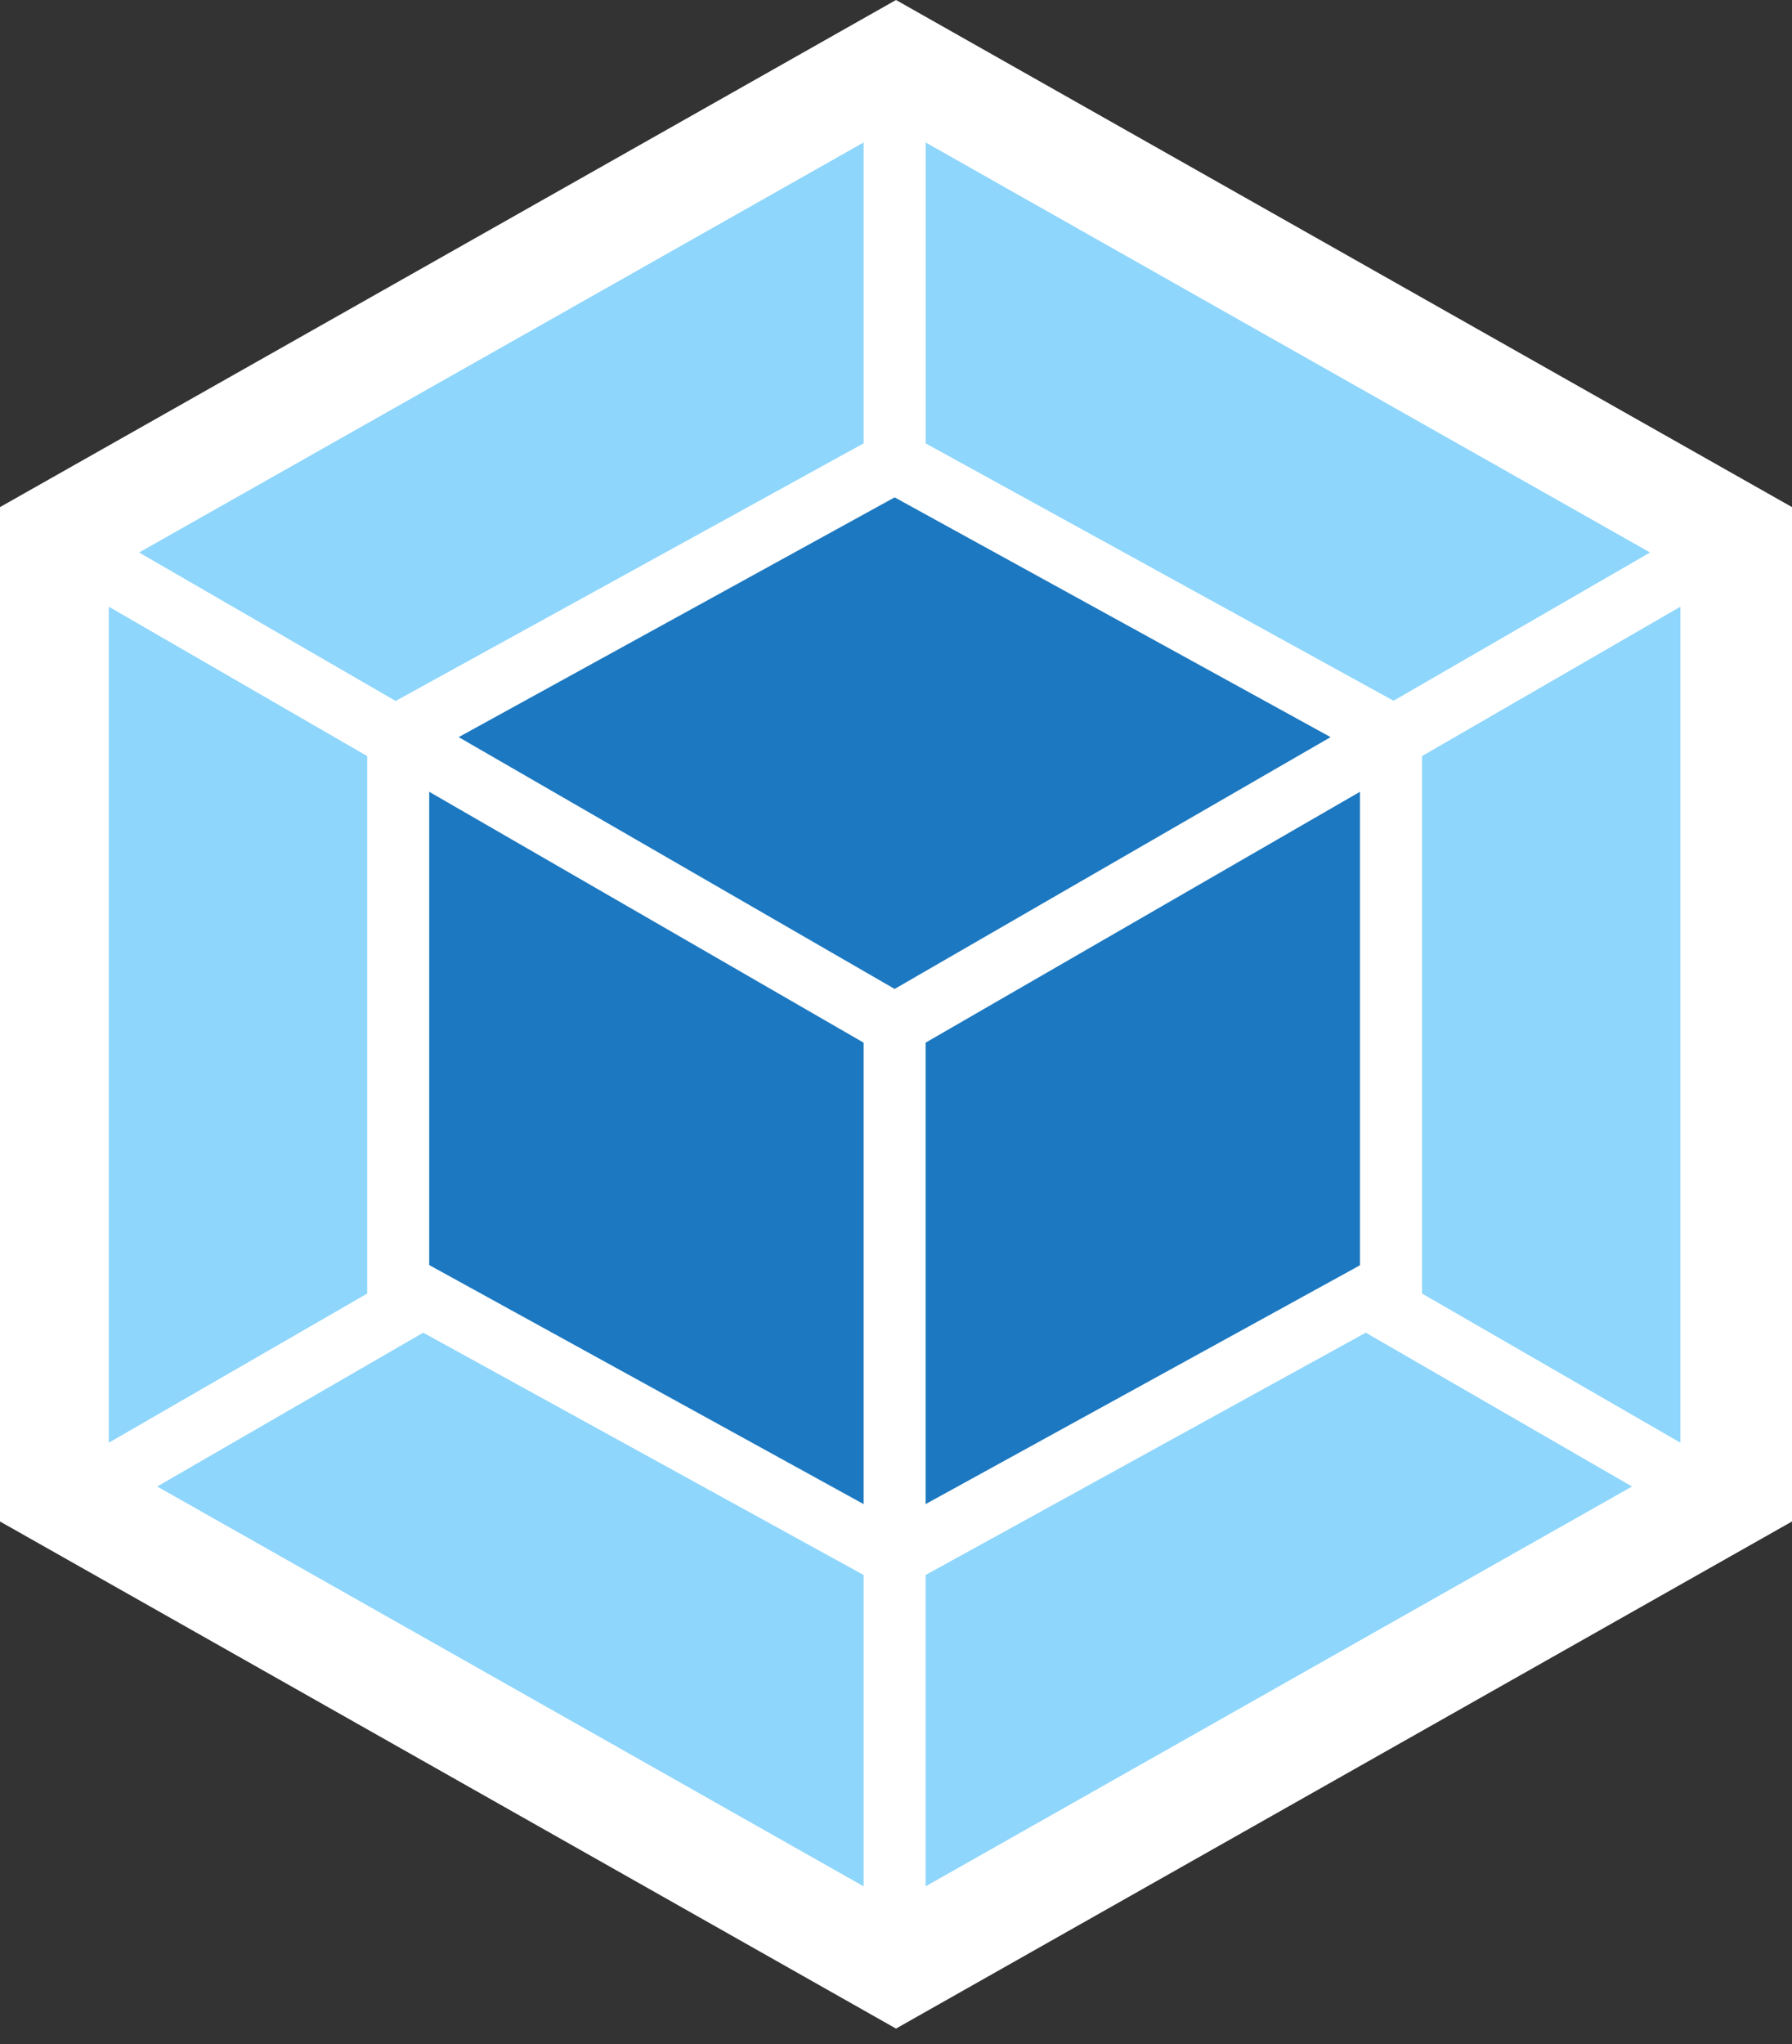 <svg width="50" height="57" xmlns="http://www.w3.org/2000/svg"><rect width="100%" height="100%" fill="#333333" stroke="none"/><g fill-rule="nonzero" fill="none"><path fill="#FFF" d="m25 0 25 14.141v28.288L25 56.57 0 42.429V14.141z"/><path d="m45.536 41.453-19.71 11.15v-8.682l12.281-6.757 7.43 4.29Zm1.35-1.22V16.919l-7.209 4.166v14.987l7.21 4.16Zm-42.5 1.22 19.71 11.15v-8.682l-12.287-6.757-7.423 4.29Zm-1.35-1.22V16.919l7.21 4.166v14.987l-7.21 4.16Zm.846-24.826L24.096 3.973v8.391L11.143 19.49l-.103.058-7.158-4.141Zm42.158 0L25.827 3.973v8.391l12.952 7.12.103.057 7.158-4.134Z" fill="#8ED6FB"/><path d="m24.096 41.944-12.12-6.666V22.08l12.12 6.996v12.868Zm1.73 0 12.12-6.66V22.08l-12.12 6.996v12.868ZM12.798 20.556l12.164-6.686 12.164 6.686-12.164 7.022-12.164-7.022Z" fill="#1C78C0"/></g></svg>